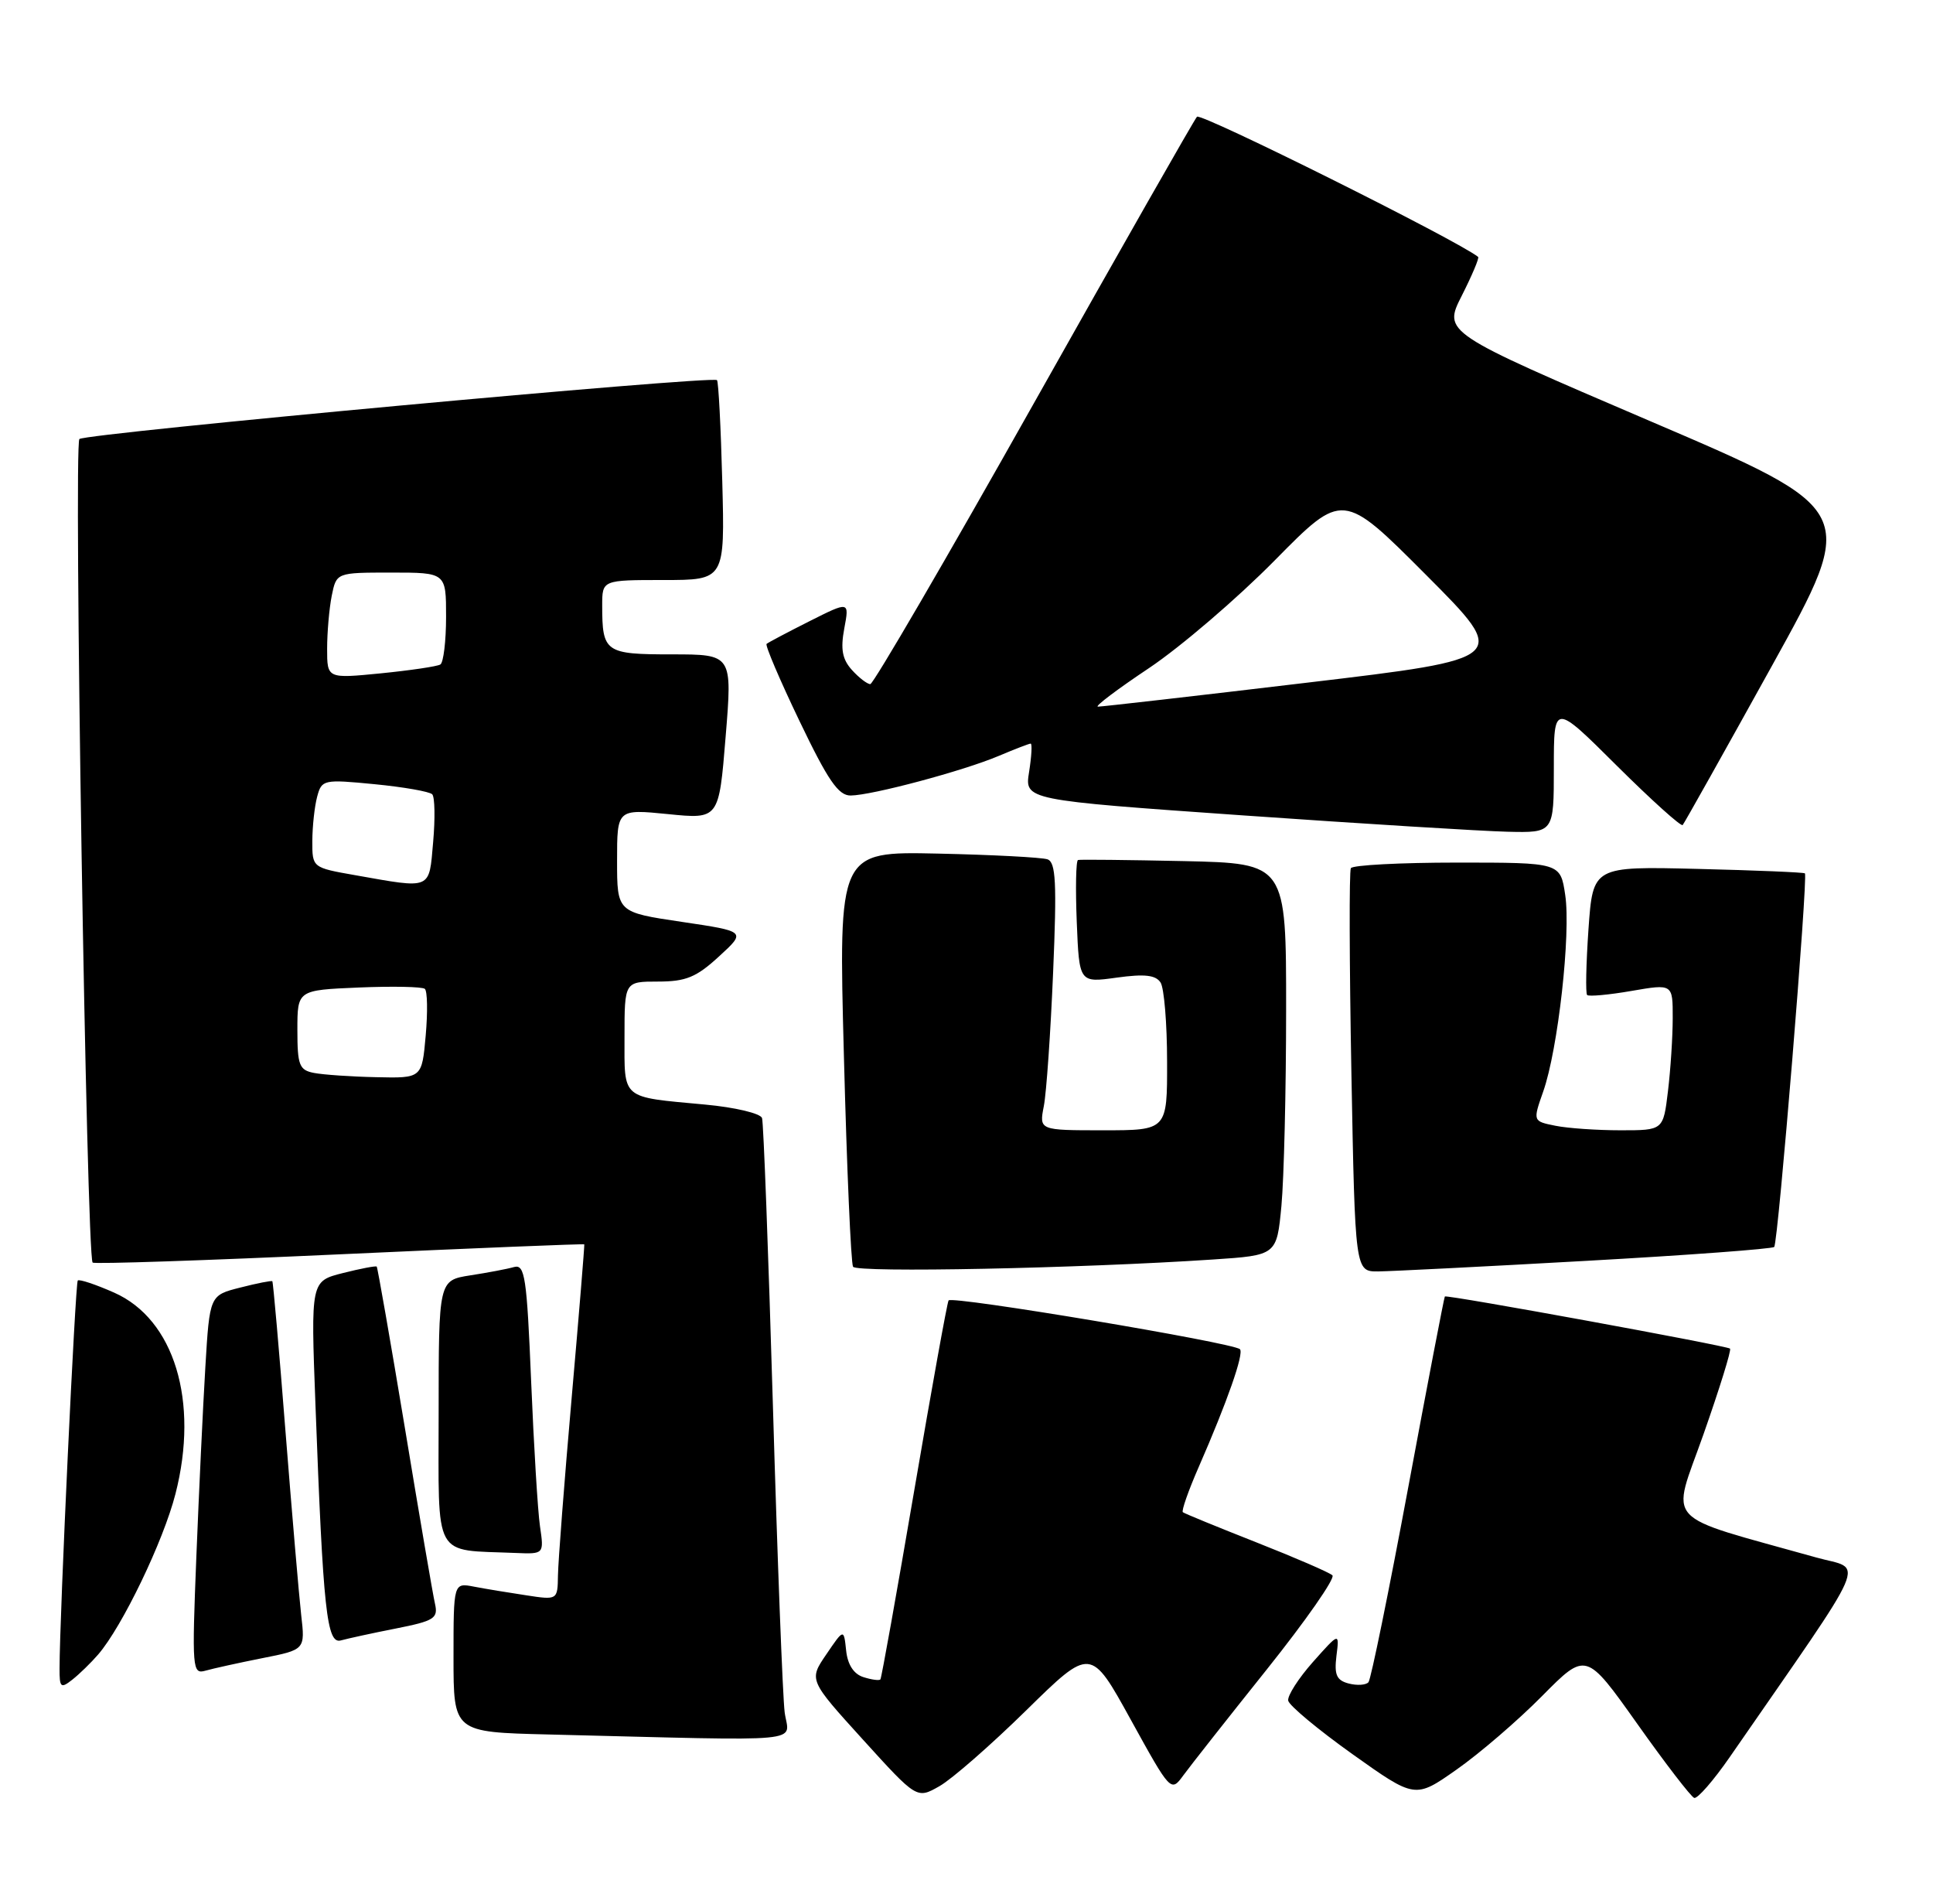 <?xml version="1.0" encoding="UTF-8" standalone="no"?>
<!DOCTYPE svg PUBLIC "-//W3C//DTD SVG 1.1//EN" "http://www.w3.org/Graphics/SVG/1.1/DTD/svg11.dtd" >
<svg xmlns="http://www.w3.org/2000/svg" xmlns:xlink="http://www.w3.org/1999/xlink" version="1.1" viewBox="0 0 260 256">
 <g >
 <path fill="currentColor"
d=" M 138.04 230.00 C 146.71 221.49 146.71 221.49 152.10 231.27 C 157.45 240.97 157.50 241.03 159.15 238.77 C 160.06 237.52 165.11 231.11 170.38 224.52 C 175.64 217.94 179.62 212.23 179.22 211.85 C 178.83 211.47 174.22 209.48 169.00 207.42 C 163.78 205.36 159.32 203.54 159.10 203.36 C 158.89 203.19 159.85 200.44 161.24 197.27 C 165.07 188.51 167.35 182.01 166.78 181.44 C 165.91 180.57 127.98 174.22 127.59 174.88 C 127.39 175.22 125.31 186.75 122.96 200.50 C 120.61 214.25 118.57 225.65 118.42 225.84 C 118.27 226.03 117.24 225.89 116.14 225.54 C 114.83 225.13 114.01 223.86 113.81 221.96 C 113.50 219.01 113.50 219.01 111.15 222.47 C 108.79 225.92 108.79 225.92 116.06 233.93 C 123.32 241.93 123.32 241.93 126.35 240.21 C 128.02 239.27 133.28 234.67 138.04 230.00 Z  M 207.42 228.08 C 213.33 222.11 213.33 222.11 220.21 231.80 C 223.99 237.14 227.45 241.63 227.88 241.78 C 228.31 241.93 230.47 239.46 232.67 236.28 C 251.96 208.39 250.72 211.26 244.30 209.45 C 223.21 203.53 224.78 205.24 229.14 192.85 C 231.29 186.73 232.90 181.56 232.70 181.36 C 232.31 180.98 194.62 174.08 194.34 174.35 C 194.25 174.43 192.03 185.97 189.42 200.00 C 186.81 214.03 184.40 225.82 184.07 226.22 C 183.74 226.61 182.54 226.69 181.42 226.40 C 179.77 225.97 179.45 225.23 179.76 222.68 C 180.16 219.50 180.16 219.50 176.60 223.50 C 174.65 225.70 173.15 228.04 173.27 228.70 C 173.40 229.36 177.29 232.60 181.92 235.90 C 190.34 241.89 190.34 241.89 195.92 237.97 C 198.99 235.82 204.17 231.37 207.42 228.08 Z  M 105.54 230.25 C 105.28 228.19 104.56 209.62 103.96 189.00 C 103.35 168.38 102.70 150.99 102.50 150.36 C 102.30 149.73 98.87 148.91 94.82 148.54 C 83.43 147.48 84.00 147.96 84.00 139.43 C 84.00 132.00 84.00 132.00 88.51 132.00 C 92.25 132.00 93.67 131.42 96.70 128.63 C 100.38 125.26 100.38 125.26 91.69 123.97 C 83.00 122.68 83.00 122.68 83.00 115.74 C 83.00 108.80 83.00 108.80 89.85 109.48 C 96.70 110.17 96.70 110.17 97.60 99.09 C 98.51 88.00 98.51 88.00 90.36 88.00 C 81.39 88.00 81.00 87.73 81.00 81.42 C 81.00 78.00 81.00 78.00 89.25 78.00 C 97.50 78.00 97.50 78.00 97.15 64.75 C 96.96 57.46 96.64 51.33 96.44 51.12 C 95.83 50.49 11.57 58.27 10.68 59.04 C 9.89 59.72 11.64 168.97 12.46 169.79 C 12.68 170.01 27.62 169.51 45.68 168.68 C 63.73 167.85 78.54 167.25 78.59 167.34 C 78.64 167.43 77.88 176.72 76.89 188.00 C 75.90 199.28 75.08 210.00 75.05 211.84 C 75.00 215.18 75.00 215.18 70.75 214.53 C 68.41 214.18 65.26 213.66 63.75 213.37 C 61.00 212.84 61.00 212.84 61.00 222.89 C 61.00 232.94 61.00 232.94 73.75 233.25 C 109.56 234.13 106.08 234.46 105.54 230.25 Z  M 13.20 222.50 C 16.44 218.75 21.97 207.27 23.60 200.90 C 26.80 188.43 23.44 177.41 15.35 173.83 C 12.87 172.73 10.67 172.00 10.46 172.20 C 10.13 172.54 8.02 217.30 8.01 224.37 C 8.00 226.96 8.17 227.11 9.74 225.87 C 10.69 225.12 12.25 223.60 13.20 222.50 Z  M 35.27 222.99 C 41.05 221.85 41.05 221.85 40.51 217.17 C 40.22 214.60 39.27 203.50 38.40 192.50 C 37.54 181.50 36.74 172.41 36.63 172.30 C 36.52 172.19 34.58 172.57 32.32 173.15 C 28.20 174.19 28.20 174.19 27.62 183.85 C 27.30 189.16 26.76 200.63 26.41 209.35 C 25.81 224.49 25.86 225.18 27.64 224.67 C 28.66 224.38 32.10 223.62 35.27 222.99 Z  M 53.25 219.00 C 58.41 217.98 58.95 217.63 58.51 215.68 C 58.23 214.48 56.41 203.84 54.46 192.03 C 52.50 180.23 50.79 170.46 50.67 170.33 C 50.54 170.21 48.49 170.60 46.12 171.20 C 41.80 172.29 41.80 172.29 42.43 188.90 C 43.47 216.70 43.95 221.14 45.86 220.60 C 46.76 220.35 50.09 219.62 53.25 219.00 Z  M 72.63 205.25 C 72.33 203.19 71.80 194.40 71.44 185.72 C 70.86 171.74 70.60 169.99 69.14 170.39 C 68.24 170.65 65.59 171.15 63.25 171.51 C 59.00 172.18 59.00 172.18 59.00 190.02 C 59.00 209.97 58.12 208.37 69.34 208.84 C 73.18 209.00 73.18 209.00 72.63 205.25 Z  M 163.11 169.38 C 171.73 168.81 171.73 168.81 172.36 162.15 C 172.70 158.49 172.99 146.64 172.99 135.80 C 173.00 116.11 173.00 116.11 159.25 115.80 C 151.69 115.64 145.28 115.57 145.00 115.65 C 144.72 115.73 144.65 119.48 144.83 123.98 C 145.16 132.17 145.16 132.17 150.20 131.47 C 153.96 130.95 155.46 131.12 156.11 132.14 C 156.58 132.89 156.98 137.66 156.98 142.75 C 157.00 152.00 157.00 152.00 148.39 152.00 C 139.77 152.00 139.77 152.00 140.40 148.75 C 140.75 146.96 141.31 138.87 141.65 130.77 C 142.16 118.71 142.02 115.95 140.89 115.56 C 140.12 115.30 133.49 114.95 126.14 114.79 C 112.78 114.50 112.78 114.50 113.51 142.00 C 113.90 157.12 114.46 169.88 114.74 170.35 C 115.23 171.18 145.20 170.57 163.11 169.38 Z  M 213.33 169.56 C 226.99 168.80 238.38 167.95 238.64 167.69 C 239.17 167.17 243.21 117.87 242.77 117.45 C 242.62 117.31 236.15 117.04 228.38 116.85 C 214.26 116.50 214.26 116.50 213.66 124.95 C 213.34 129.60 213.25 133.59 213.48 133.81 C 213.70 134.03 216.39 133.79 219.44 133.26 C 225.00 132.30 225.00 132.30 224.99 136.90 C 224.99 139.43 224.70 143.86 224.35 146.75 C 223.72 152.00 223.72 152.00 217.99 152.00 C 214.83 152.00 210.88 151.73 209.21 151.39 C 206.17 150.78 206.17 150.78 207.57 146.79 C 209.56 141.16 211.31 125.54 210.53 120.35 C 209.88 116.00 209.88 116.00 196.00 116.00 C 188.36 116.00 181.93 116.34 181.70 116.75 C 181.46 117.16 181.50 129.54 181.77 144.25 C 182.27 171.00 182.27 171.00 185.38 170.98 C 187.10 170.96 199.67 170.33 213.33 169.56 Z  M 209.00 103.27 C 209.00 94.54 209.00 94.54 217.47 102.97 C 222.13 107.60 226.12 111.19 226.33 110.95 C 226.55 110.70 231.95 101.07 238.33 89.55 C 249.93 68.60 249.93 68.60 222.02 56.66 C 194.11 44.71 194.11 44.71 196.62 39.76 C 198.00 37.03 198.99 34.69 198.82 34.55 C 196.04 32.33 161.51 15.12 161.00 15.70 C 160.61 16.14 150.73 33.49 139.05 54.25 C 127.37 75.01 117.47 92.00 117.06 92.00 C 116.65 92.00 115.54 91.15 114.59 90.10 C 113.29 88.66 113.04 87.30 113.56 84.52 C 114.25 80.84 114.25 80.84 108.88 83.54 C 105.92 85.03 103.33 86.40 103.11 86.59 C 102.90 86.78 104.89 91.45 107.54 96.97 C 111.36 104.94 112.77 107.00 114.42 106.98 C 117.27 106.96 129.65 103.65 134.37 101.64 C 136.50 100.74 138.42 100.00 138.63 100.00 C 138.85 100.00 138.75 101.71 138.42 103.80 C 137.81 107.59 137.81 107.59 167.15 109.65 C 183.29 110.78 199.31 111.77 202.75 111.85 C 209.00 112.00 209.00 112.00 209.00 103.27 Z  M 42.25 144.29 C 40.25 143.91 40.00 143.26 40.00 138.51 C 40.00 133.15 40.00 133.15 48.25 132.80 C 52.79 132.61 56.79 132.69 57.14 132.98 C 57.49 133.27 57.54 136.09 57.26 139.25 C 56.75 145.00 56.75 145.00 50.63 144.86 C 47.26 144.79 43.49 144.53 42.25 144.29 Z  M 47.75 117.69 C 42.00 116.68 42.00 116.67 42.01 113.09 C 42.02 111.11 42.31 108.44 42.66 107.14 C 43.27 104.84 43.51 104.79 50.40 105.46 C 54.30 105.84 57.79 106.45 58.14 106.82 C 58.49 107.20 58.54 110.09 58.26 113.25 C 57.69 119.73 58.16 119.53 47.75 117.69 Z  M 44.00 87.25 C 44.00 85.05 44.28 81.84 44.62 80.12 C 45.25 77.00 45.25 77.00 52.62 77.00 C 60.00 77.00 60.00 77.00 60.00 82.94 C 60.00 86.21 59.65 89.10 59.23 89.36 C 58.81 89.62 55.21 90.15 51.23 90.55 C 44.00 91.26 44.00 91.26 44.00 87.25 Z  M 154.57 89.83 C 158.82 86.98 166.42 80.47 171.45 75.37 C 180.61 66.08 180.61 66.08 191.82 77.32 C 203.04 88.57 203.04 88.57 175.77 91.81 C 160.77 93.60 148.12 95.04 147.67 95.03 C 147.21 95.01 150.31 92.67 154.57 89.83 Z "/>
</g>
</svg>